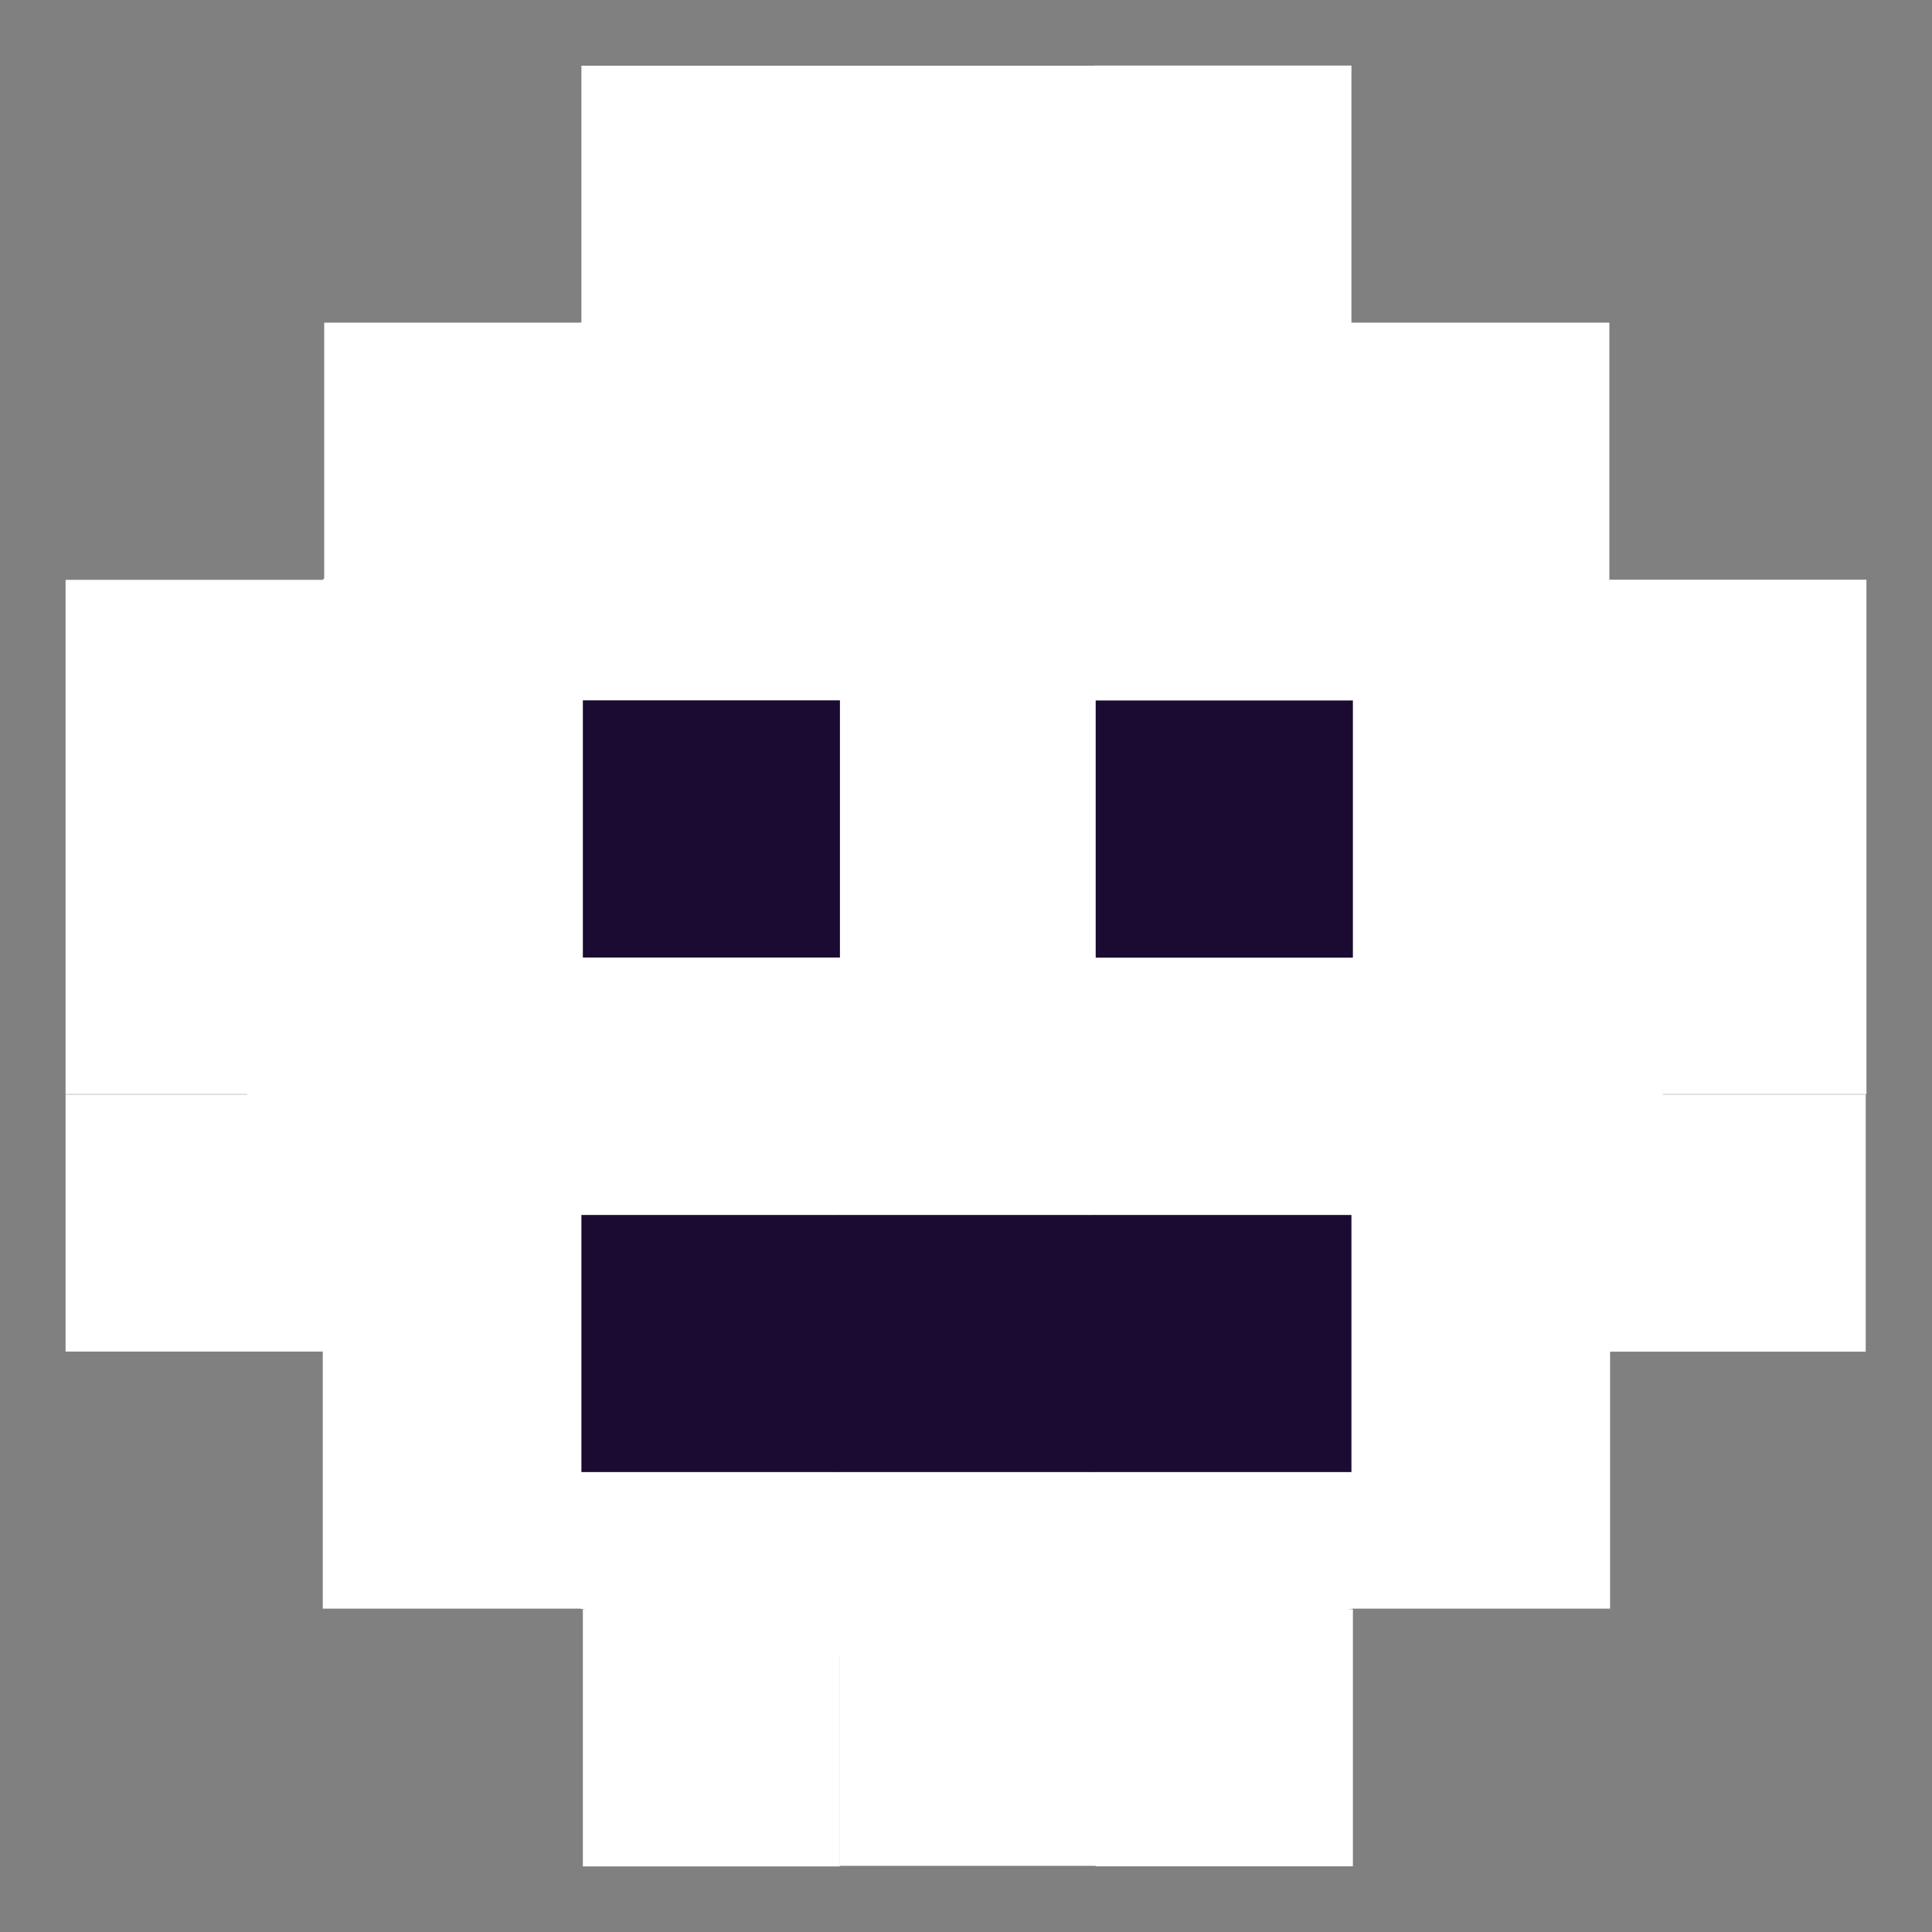 <svg width="16" height="16" viewBox="0 0 16 16" fill="none" xmlns="http://www.w3.org/2000/svg">
<rect x="0" y="0" width="16" height="16" fill="#808080" stroke="none"/>
<g clip-path="url(#clip0_1_150)">
<path d="M11.204 13.322L7.863 13.87L4.803 13.322L2.673 11.193L1.522 7.275L2.673 4.802L4.803 2.673L8.091 2.135L11.204 2.673L13.328 4.801L13.97 8.091L13.334 11.193L11.204 13.322Z" fill="white"/>
<path d="M0.543 4.802H2.673V6.932H0.543V4.802Z" fill="white"/>
<path d="M0.543 6.931H2.673V9.061H0.543V6.931Z" fill="white"/>
<path d="M0.543 9.064H2.673V11.193H0.543V9.064Z" fill="white"/>
<path d="M13.328 4.801H15.457V6.931H13.328V4.801Z" fill="white"/>
<path d="M13.328 6.931H15.457V9.061H13.328V6.931Z" fill="white"/>
<path d="M13.322 9.064H15.451V11.194H13.322V9.064Z" fill="white"/>
<path d="M4.815 0.544H6.944V2.673H4.815V0.544Z" fill="white"/>
<path d="M9.062 0.543H11.192V2.672H9.062V0.543Z" fill="white"/>
<path d="M6.944 0.544H9.074V2.673H6.944V0.544Z" fill="white"/>
<path d="M4.827 13.328H6.956V15.457H4.827V13.328Z" fill="white"/>
<path d="M9.074 13.327H11.204V15.456H9.074V13.327Z" fill="white"/>
<path d="M6.956 13.322H9.086V15.452H6.956V13.322Z" fill="white"/>
<path d="M2.685 2.672H4.815V4.801H2.685V2.672Z" fill="white"/>
<path d="M11.198 2.672H13.328V4.801H11.198V2.672Z" fill="white"/>
<path d="M2.673 11.193H4.803V13.322H2.673V11.193Z" fill="white"/>
<path d="M11.204 11.193H13.334V13.322H11.204V11.193Z" fill="white"/>
<path d="M4.827 5.8H6.956V7.93H4.827V5.8Z" fill="#1B0A32"/>
<path d="M9.074 5.801H11.204V7.931H9.074V5.801Z" fill="#1B0A32"/>
<path d="M2.673 7.933H4.803V10.062H2.673V7.933Z" fill="white"/>
<path d="M4.815 10.062H6.944V12.191H4.815V10.062Z" fill="#1B0A32"/>
<path d="M11.198 7.933H13.328V10.062H11.198V7.933Z" fill="white"/>
<path d="M9.062 10.062H11.192V12.191H9.062V10.062Z" fill="#1B0A32"/>
<path d="M6.938 10.062H9.068V12.191H6.938V10.062Z" fill="#1B0A32"/>
</g>
<defs>
<clipPath id="clip0_1_150">
<rect width="14.914" height="14.914" fill="white" transform="translate(0.543 0.543)"/>
</clipPath>
</defs>
</svg>
